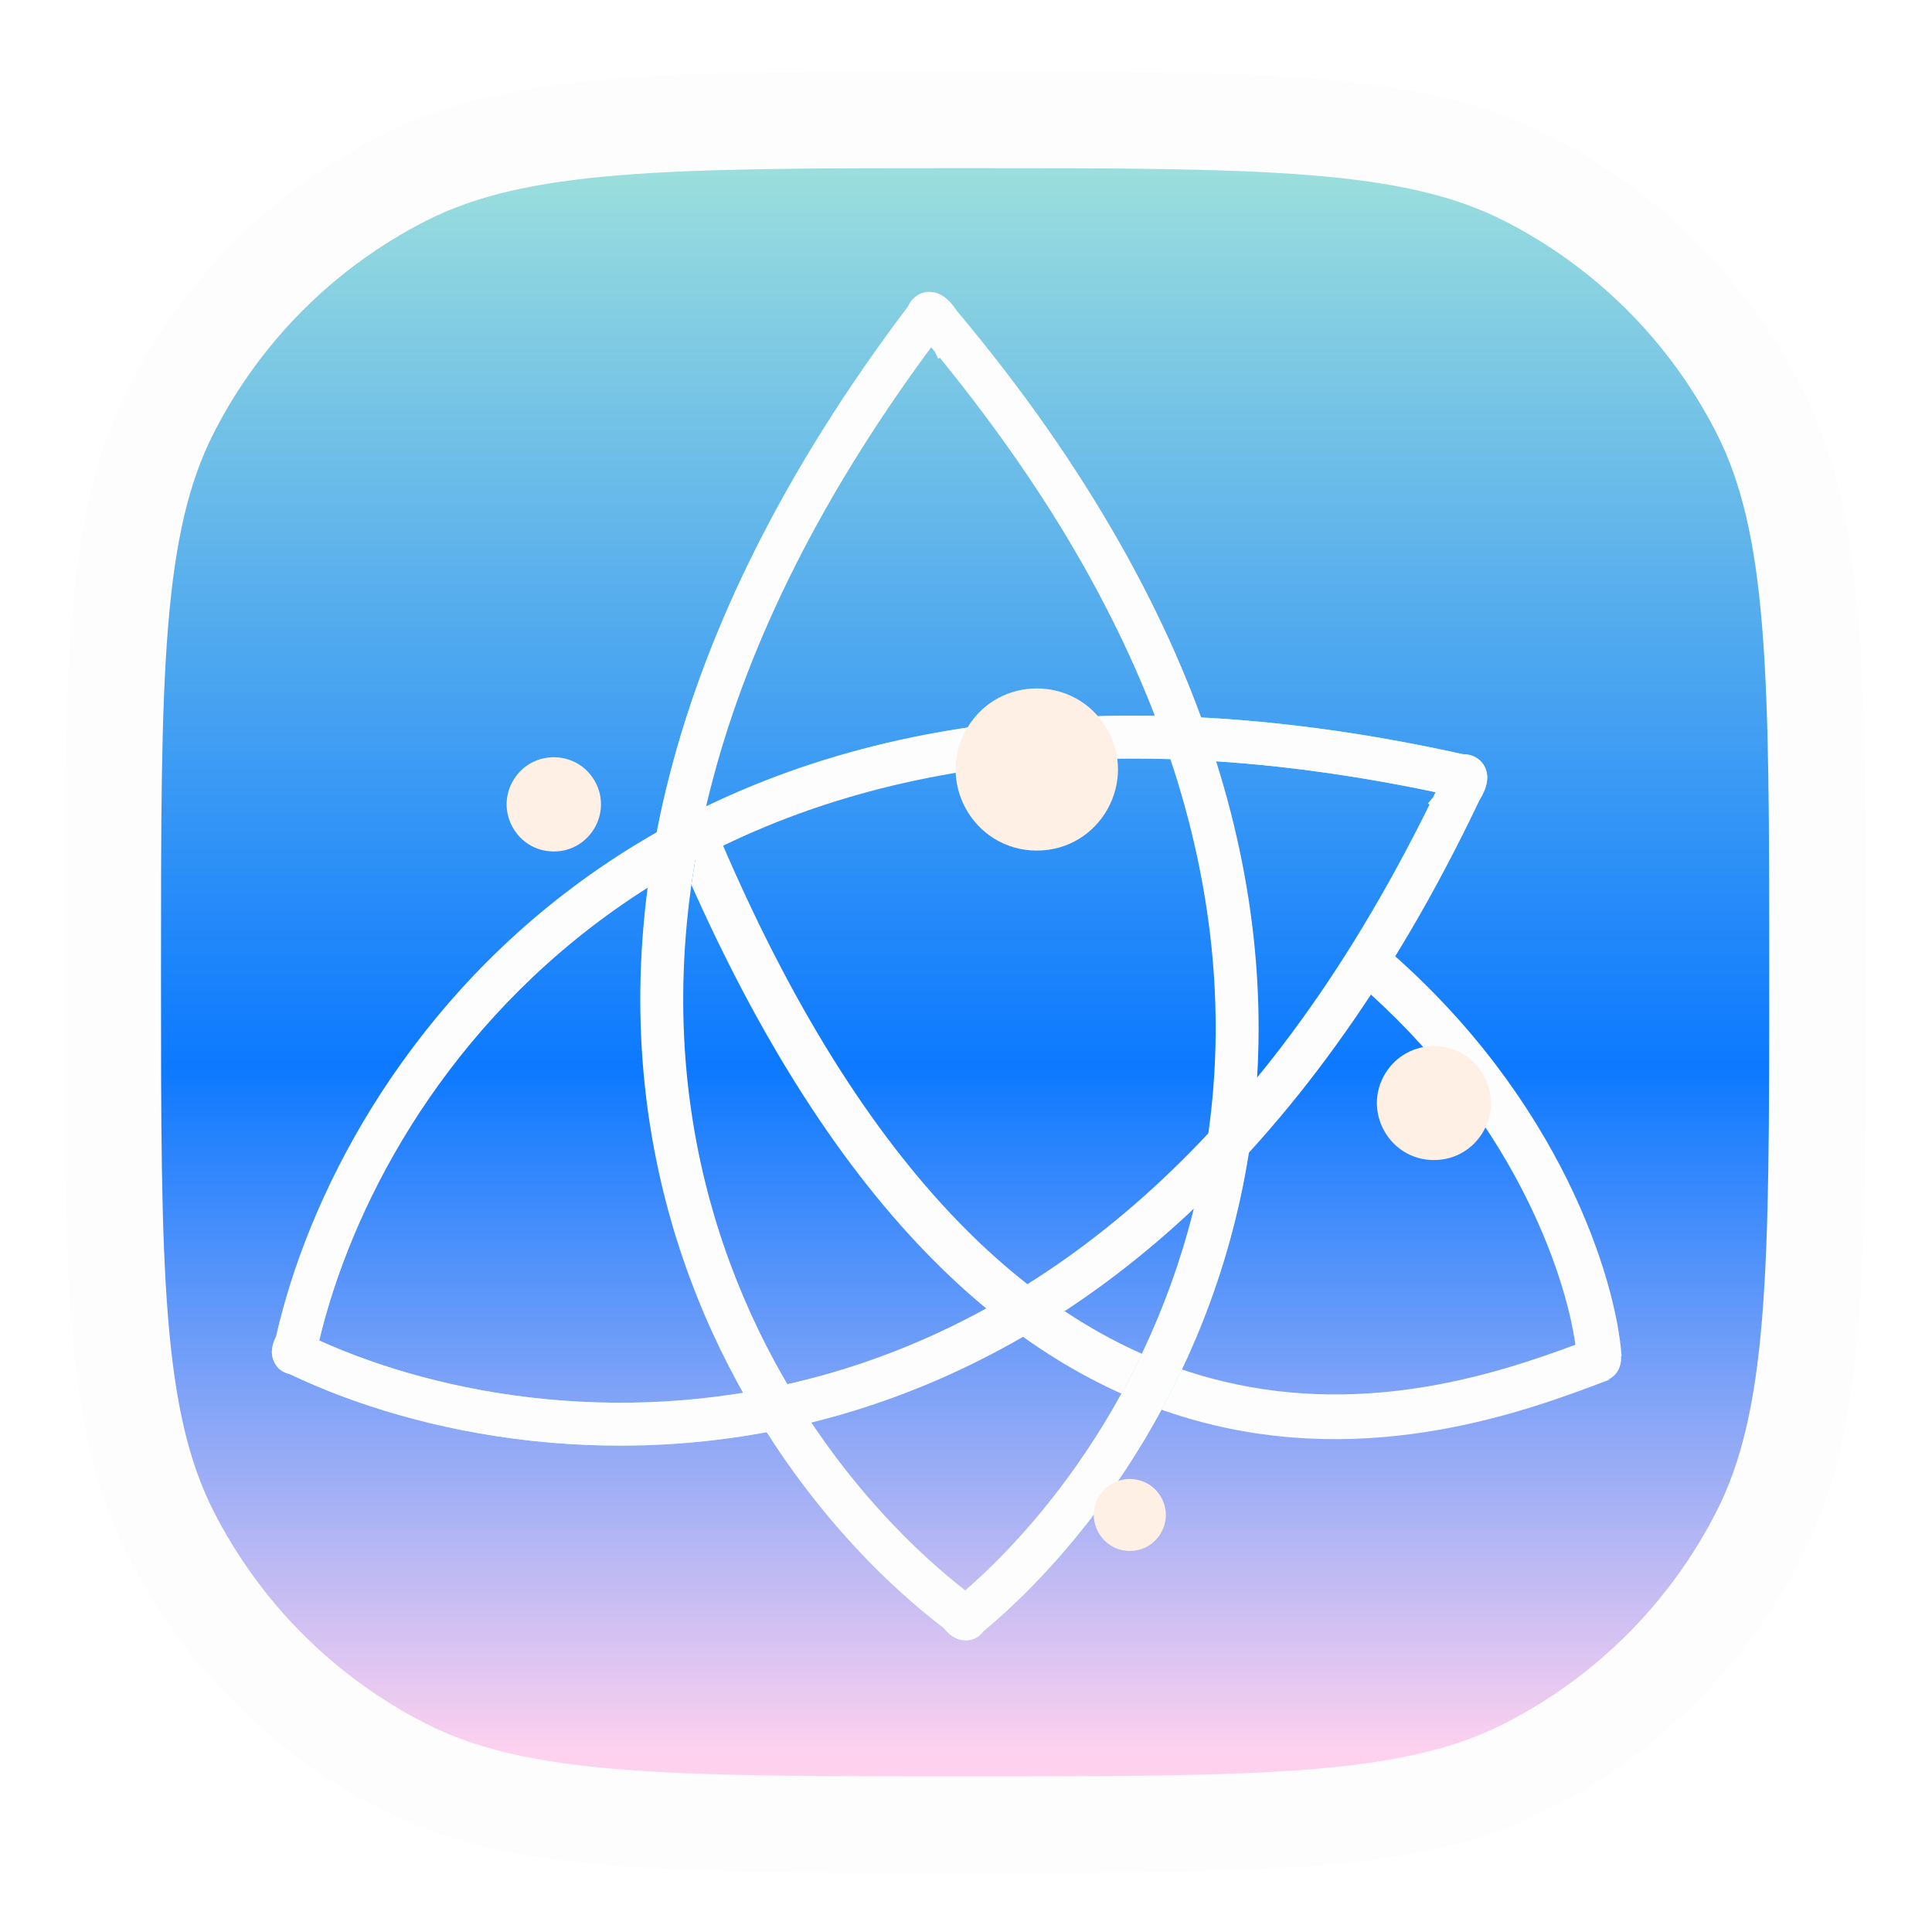 <svg width="1080" height="1080" viewBox="0 0 1080 1080" fill="none" xmlns="http://www.w3.org/2000/svg">
<g filter="url(#filter0_d_36_115)">
<path d="M225.921 983.627C289.581 1016 372.887 1016 539.5 1016C706.113 1016 789.419 1016 853.079 983.627C909.318 955.028 955.028 909.318 983.627 853.079C1016 789.419 1016 706.113 1016 539.5C1016 372.887 1016 289.581 983.627 225.921C955.028 169.682 909.318 123.972 853.079 95.373C789.419 63 706.113 63 539.5 63C372.887 63 289.581 63 225.921 95.373C169.682 123.972 123.972 169.682 95.373 225.921C63 289.581 63 372.887 63 539.5C63 706.113 63 789.419 95.373 853.079C123.972 909.318 169.682 955.028 225.921 983.627Z" fill="url(#paint0_linear_36_115)" stroke="#F1F1F1" stroke-width="52"/>
<path d="M225.921 983.627C289.581 1016 372.887 1016 539.5 1016C706.113 1016 789.419 1016 853.079 983.627C909.318 955.028 955.028 909.318 983.627 853.079C1016 789.419 1016 706.113 1016 539.5C1016 372.887 1016 289.581 983.627 225.921C955.028 169.682 909.318 123.972 853.079 95.373C789.419 63 706.113 63 539.5 63C372.887 63 289.581 63 225.921 95.373C169.682 123.972 123.972 169.682 95.373 225.921C63 289.581 63 372.887 63 539.5C63 706.113 63 789.419 95.373 853.079C123.972 909.318 169.682 955.028 225.921 983.627Z" stroke="#FDFDFD" stroke-width="54"/>
<path fill-rule="evenodd" clip-rule="evenodd" d="M178.452 745.342C195.528 673.417 244.348 576.939 339.112 507.84C437.179 436.333 585.784 393.181 802.516 438.846C802.068 439.773 801.62 440.698 801.171 441.62C800.305 442.695 799.363 443.842 798.338 445.063L799.15 445.745C703.258 640.389 579.808 729.895 464.62 763.394C352.006 796.144 245.811 775.799 178.452 745.342ZM324.972 488.448C431.015 411.125 590.051 367.165 817.947 417.627C818.314 417.622 818.686 417.63 819.061 417.653C821.177 417.781 824.601 418.462 827.508 421.281C830.604 424.282 831.425 428.046 831.393 430.88C831.341 435.534 829.032 440.032 826.857 443.59C727.69 652.053 596.547 750.021 471.322 786.439C348.646 822.116 233.198 798.263 161.729 764.029C161.08 763.894 160.416 763.701 159.742 763.438C158.316 762.881 157.145 762.144 156.184 761.308C156.133 761.283 156.083 761.258 156.033 761.232L156.053 761.193C153.14 758.58 152.227 755.05 152.049 752.955C151.829 750.367 152.398 748.13 152.757 746.937C153.175 745.545 153.717 744.273 154.222 743.259L154.291 743.293C171.761 666.177 223.445 562.478 324.972 488.448Z" fill="url(#paint1_angular_36_115)"/>
<path fill-rule="evenodd" clip-rule="evenodd" d="M880.659 747.706C832.891 765.561 758.462 788.644 676.216 766.267C588.756 742.472 488.966 666.155 403.486 467.068L380.514 476.932C467.839 680.314 572.393 763.929 669.653 790.39C766.229 816.666 852.161 785.48 899.483 767.302L899.376 767.023C905.044 764.12 906.044 758.456 906.191 756.474C906.252 755.654 906.235 754.876 906.176 754.167L906.471 754.147C903.583 711.918 872.767 610.168 774.141 525.515L757.858 544.485C844.851 619.154 874.97 707.107 880.659 747.706Z" fill="#FDFDFD"/>
<path fill-rule="evenodd" clip-rule="evenodd" d="M539.584 885.071C481.284 839.617 413.867 755.081 390.463 640.159C366.243 521.232 388.835 368.146 520.537 190.066C521.193 190.859 521.848 191.652 522.5 192.444C523.118 193.678 523.768 195.012 524.451 196.452L525.409 195.997C662.506 364.181 692.532 513.679 675.066 632.361C657.991 748.391 595.306 836.493 539.584 885.071ZM366.945 644.948C340.755 516.348 366.953 353.441 507.661 167.205C507.81 166.869 507.972 166.534 508.149 166.203C509.145 164.332 511.19 161.501 514.963 160.031C518.979 158.465 522.744 159.283 525.308 160.492C529.519 162.476 532.649 166.448 534.979 169.907C683.278 346.819 717.798 506.833 698.811 635.855C680.21 762.252 610.484 857.308 549.619 908.053C549.226 908.587 548.774 909.111 548.254 909.614C547.154 910.679 545.997 911.438 544.837 911.964C544.793 911.999 544.749 912.034 544.705 912.069L544.677 912.035C541.089 913.596 537.5 912.957 535.521 912.248C533.075 911.371 531.278 909.923 530.342 909.1C529.251 908.141 528.32 907.118 527.608 906.237L527.667 906.189C464.813 858.217 392.02 768.072 366.945 644.948Z" fill="url(#paint2_angular_36_115)"/>
<path fill-rule="evenodd" clip-rule="evenodd" d="M178.452 745.342C195.528 673.417 244.348 576.939 339.112 507.84C437.179 436.333 585.784 393.181 802.516 438.846C802.068 439.773 801.62 440.698 801.171 441.62C800.305 442.695 799.363 443.842 798.338 445.063L799.15 445.745C703.258 640.389 579.808 729.895 464.62 763.394C352.006 796.144 245.811 775.799 178.452 745.342ZM324.972 488.448C431.015 411.125 590.051 367.165 817.947 417.627C818.314 417.622 818.686 417.63 819.061 417.653C821.177 417.781 824.601 418.462 827.508 421.281C830.604 424.282 831.425 428.046 831.393 430.88C831.341 435.534 829.032 440.032 826.857 443.59C727.69 652.053 596.547 750.021 471.322 786.439C348.646 822.116 233.198 798.263 161.729 764.029C161.08 763.894 160.416 763.701 159.742 763.438C158.316 762.881 157.145 762.144 156.184 761.308C156.133 761.283 156.083 761.258 156.033 761.232L156.053 761.193C153.14 758.58 152.227 755.05 152.049 752.955C151.829 750.367 152.398 748.13 152.757 746.937C153.175 745.545 153.717 744.273 154.222 743.259L154.291 743.293C171.761 666.177 223.445 562.478 324.972 488.448Z" fill="#FDFDFD"/>
<path fill-rule="evenodd" clip-rule="evenodd" d="M539.584 885.071C481.284 839.617 413.867 755.081 390.463 640.159C366.243 521.232 388.835 368.146 520.537 190.066C521.193 190.859 521.848 191.652 522.5 192.444C523.118 193.678 523.768 195.012 524.451 196.452L525.409 195.997C662.506 364.181 692.532 513.679 675.066 632.361C657.991 748.391 595.306 836.493 539.584 885.071ZM366.945 644.948C340.755 516.348 366.953 353.441 507.661 167.205C507.81 166.869 507.972 166.534 508.149 166.203C509.145 164.332 511.19 161.501 514.963 160.031C518.979 158.465 522.744 159.283 525.308 160.492C529.519 162.476 532.649 166.448 534.979 169.907C683.278 346.819 717.798 506.833 698.811 635.855C680.21 762.252 610.484 857.308 549.619 908.053C549.226 908.587 548.774 909.111 548.254 909.614C547.154 910.679 545.997 911.438 544.837 911.964C544.793 911.999 544.749 912.034 544.705 912.069L544.677 912.035C541.089 913.596 537.5 912.957 535.521 912.248C533.075 911.371 531.278 909.923 530.342 909.1C529.251 908.141 528.32 907.118 527.608 906.237L527.667 906.189C464.813 858.217 392.02 768.072 366.945 644.948Z" fill="#FDFDFD"/>
<g filter="url(#filter1_d_36_115)">
<path d="M283.163 429.807C293.453 413.129 317.704 413.129 327.994 429.807V429.807C338.821 447.355 326.197 469.976 305.579 469.976V469.976C284.96 469.976 272.337 447.355 283.163 429.807V429.807Z" fill="#FFF0E6"/>
</g>
<g filter="url(#filter2_d_36_115)">
<path d="M536.946 400.454C554.632 371.622 596.525 371.622 614.212 400.454V400.454C632.737 430.653 611.007 469.476 575.579 469.476V469.476C540.15 469.476 518.42 430.653 536.946 400.454V400.454Z" fill="#FFF0E6"/>
</g>
<g filter="url(#filter3_d_36_115)">
<path d="M770.392 594.049C782.804 573.699 812.353 573.699 824.765 594.049V594.049C837.709 615.269 822.435 642.476 797.579 642.476V642.476C772.722 642.476 757.448 615.269 770.392 594.049V594.049Z" fill="#FFF0E6"/>
</g>
<g filter="url(#filter4_d_36_115)">
<path d="M610.452 830.353C618.298 817.581 636.859 817.581 644.705 830.353V830.353C652.933 843.746 643.297 860.975 627.579 860.975V860.975C611.86 860.975 602.224 843.746 610.452 830.353V830.353Z" fill="#FFF0E6"/>
</g>
</g>
<defs>
<filter id="filter0_d_36_115" x="-32" y="-28" width="1143" height="1143" filterUnits="userSpaceOnUse" color-interpolation-filters="sRGB">
<feFlood flood-opacity="0" result="BackgroundImageFix"/>
<feColorMatrix in="SourceAlpha" type="matrix" values="0 0 0 0 0 0 0 0 0 0 0 0 0 0 0 0 0 0 127 0" result="hardAlpha"/>
<feOffset dy="4"/>
<feGaussianBlur stdDeviation="34"/>
<feComposite in2="hardAlpha" operator="out"/>
<feColorMatrix type="matrix" values="0 0 0 0 0 0 0 0 0 0 0 0 0 0 0 0 0 0 0.25 0"/>
<feBlend mode="normal" in2="BackgroundImageFix" result="effect1_dropShadow_36_115"/>
<feBlend mode="normal" in="SourceGraphic" in2="effect1_dropShadow_36_115" result="shape"/>
</filter>
<filter id="filter1_d_36_115" x="269.198" y="405.299" width="80.761" height="80.677" filterUnits="userSpaceOnUse" color-interpolation-filters="sRGB">
<feFlood flood-opacity="0" result="BackgroundImageFix"/>
<feColorMatrix in="SourceAlpha" type="matrix" values="0 0 0 0 0 0 0 0 0 0 0 0 0 0 0 0 0 0 127 0" result="hardAlpha"/>
<feOffset dx="4" dy="2"/>
<feGaussianBlur stdDeviation="7"/>
<feComposite in2="hardAlpha" operator="out"/>
<feColorMatrix type="matrix" values="0 0 0 0 0 0 0 0 0 0 0 0 0 0 0 0 0 0 0.08 0"/>
<feBlend mode="normal" in2="BackgroundImageFix" result="effect1_dropShadow_36_115"/>
<feBlend mode="normal" in="SourceGraphic" in2="effect1_dropShadow_36_115" result="shape"/>
</filter>
<filter id="filter2_d_36_115" x="520.185" y="366.83" width="118.788" height="118.646" filterUnits="userSpaceOnUse" color-interpolation-filters="sRGB">
<feFlood flood-opacity="0" result="BackgroundImageFix"/>
<feColorMatrix in="SourceAlpha" type="matrix" values="0 0 0 0 0 0 0 0 0 0 0 0 0 0 0 0 0 0 127 0" result="hardAlpha"/>
<feOffset dx="4" dy="2"/>
<feGaussianBlur stdDeviation="7"/>
<feComposite in2="hardAlpha" operator="out"/>
<feColorMatrix type="matrix" values="0 0 0 0 0 0 0 0 0 0 0 0 0 0 0 0 0 0 0.08 0"/>
<feBlend mode="normal" in2="BackgroundImageFix" result="effect1_dropShadow_36_115"/>
<feBlend mode="normal" in="SourceGraphic" in2="effect1_dropShadow_36_115" result="shape"/>
</filter>
<filter id="filter3_d_36_115" x="755.684" y="566.786" width="91.79" height="91.69" filterUnits="userSpaceOnUse" color-interpolation-filters="sRGB">
<feFlood flood-opacity="0" result="BackgroundImageFix"/>
<feColorMatrix in="SourceAlpha" type="matrix" values="0 0 0 0 0 0 0 0 0 0 0 0 0 0 0 0 0 0 127 0" result="hardAlpha"/>
<feOffset dx="4" dy="2"/>
<feGaussianBlur stdDeviation="7"/>
<feComposite in2="hardAlpha" operator="out"/>
<feColorMatrix type="matrix" values="0 0 0 0 0 0 0 0 0 0 0 0 0 0 0 0 0 0 0.08 0"/>
<feBlend mode="normal" in2="BackgroundImageFix" result="effect1_dropShadow_36_115"/>
<feBlend mode="normal" in="SourceGraphic" in2="effect1_dropShadow_36_115" result="shape"/>
</filter>
<filter id="filter4_d_36_115" x="597.446" y="808.774" width="68.265" height="68.201" filterUnits="userSpaceOnUse" color-interpolation-filters="sRGB">
<feFlood flood-opacity="0" result="BackgroundImageFix"/>
<feColorMatrix in="SourceAlpha" type="matrix" values="0 0 0 0 0 0 0 0 0 0 0 0 0 0 0 0 0 0 127 0" result="hardAlpha"/>
<feOffset dx="4" dy="2"/>
<feGaussianBlur stdDeviation="7"/>
<feComposite in2="hardAlpha" operator="out"/>
<feColorMatrix type="matrix" values="0 0 0 0 0 0 0 0 0 0 0 0 0 0 0 0 0 0 0.08 0"/>
<feBlend mode="normal" in2="BackgroundImageFix" result="effect1_dropShadow_36_115"/>
<feBlend mode="normal" in="SourceGraphic" in2="effect1_dropShadow_36_115" result="shape"/>
</filter>
<linearGradient id="paint0_linear_36_115" x1="539.5" y1="63" x2="539.5" y2="1016" gradientUnits="userSpaceOnUse">
<stop stop-color="#A3E4DB"/>
<stop offset="0.555" stop-color="#0C79FF"/>
<stop offset="0.958" stop-color="#FED1EF"/>
</linearGradient>
<radialGradient id="paint1_angular_36_115" cx="0" cy="0" r="1" gradientUnits="userSpaceOnUse" gradientTransform="translate(491.697 600.091) rotate(90) scale(204.039 339.697)">
<stop stop-color="#A3E4DB"/>
<stop offset="0.253" stop-color="#1C6DD0"/>
<stop offset="0.769" stop-color="#1C6DD0"/>
<stop offset="1" stop-color="#A3E4DB"/>
</radialGradient>
<radialGradient id="paint2_angular_36_115" cx="0" cy="0" r="1" gradientUnits="userSpaceOnUse" gradientTransform="translate(537.836 539.792) rotate(24.587) scale(204.039 339.697)">
<stop stop-color="#A3E4DB"/>
<stop offset="0.253" stop-color="#1C6DD0"/>
<stop offset="0.769" stop-color="#1C6DD0"/>
<stop offset="1" stop-color="#A3E4DB"/>
</radialGradient>
</defs>
</svg>
